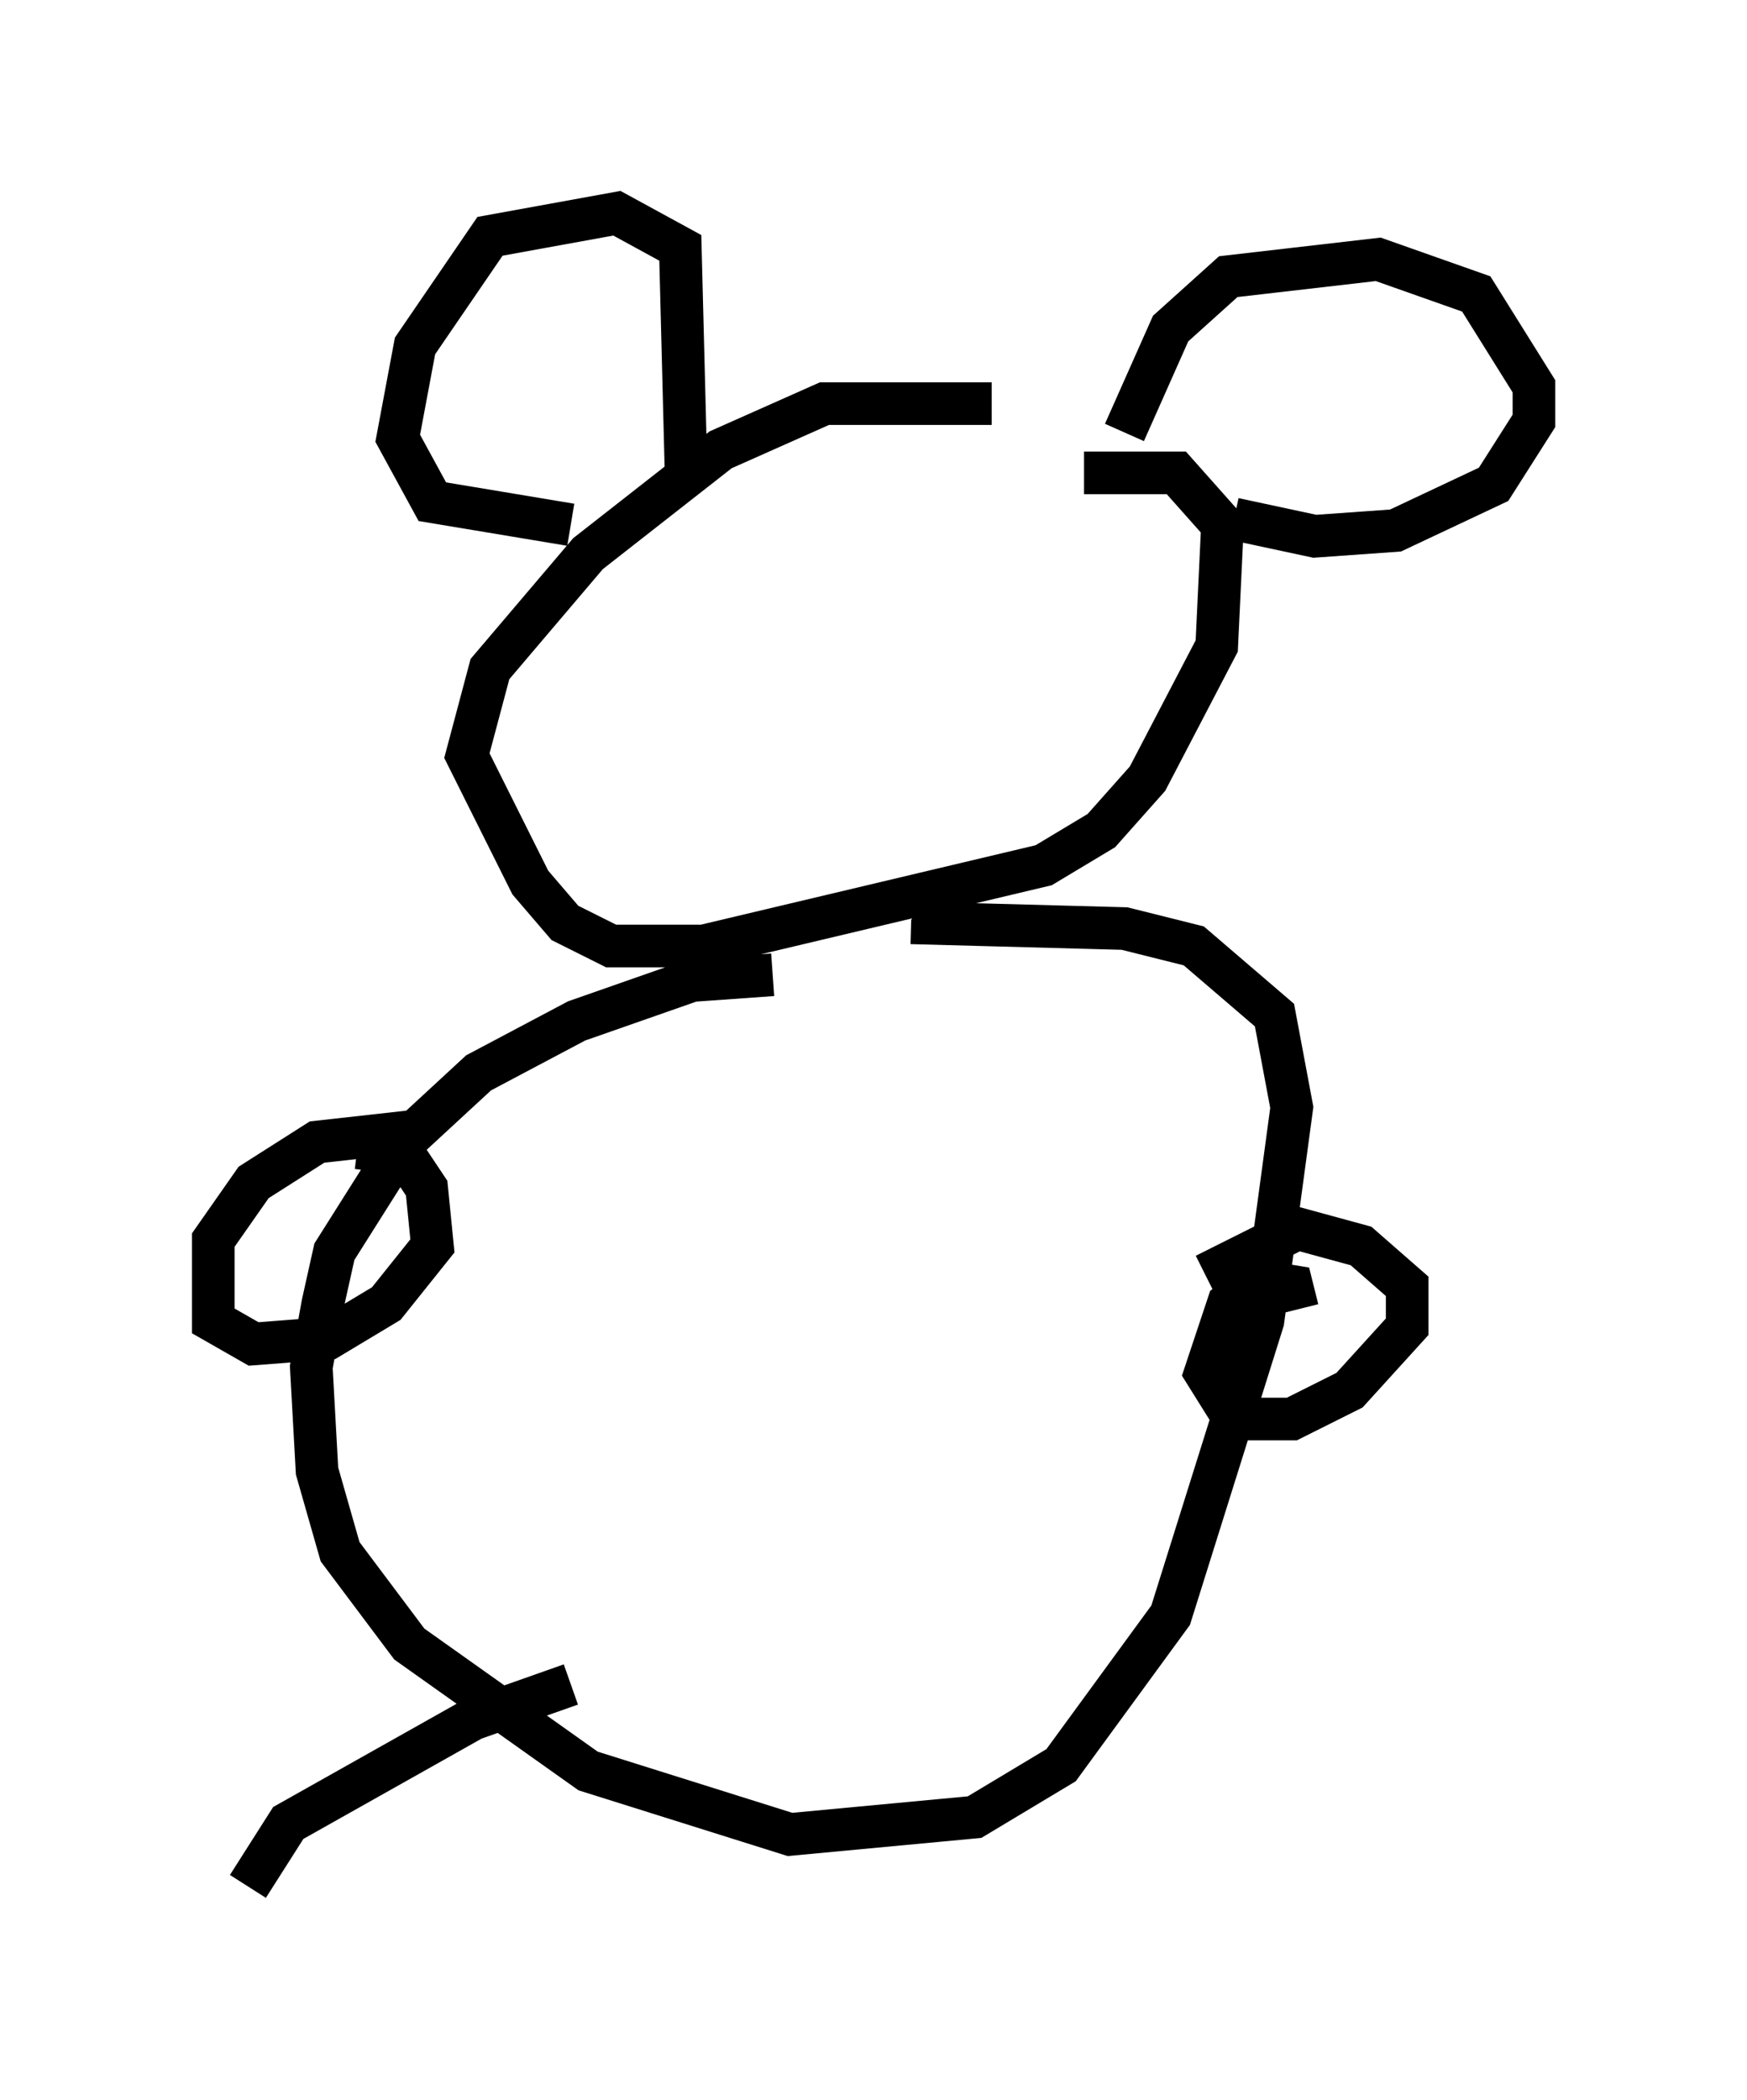 <?xml version="1.0" encoding="utf-8" ?>
<svg baseProfile="full" height="49.242" version="1.1" width="40.987" xmlns="http://www.w3.org/2000/svg" xmlns:ev="http://www.w3.org/2001/xml-events" xmlns:xlink="http://www.w3.org/1999/xlink"><defs /><rect fill="white" height="49.242" width="40.987" x="0" y="0" /><path d="M27.868, 10.819 m-4.601, -1.353 l-3.924, 0.0 -2.436, 1.083 l-3.112, 2.436 -2.3, 2.706 l-0.541, 2.03 1.488, 2.977 l0.812, 0.947 1.083, 0.541 l2.165, 0.0 7.984, -1.894 l1.353, -0.812 1.083, -1.218 l1.624, -3.112 0.135, -2.842 l-1.083, -1.218 -2.165, 0.0 m-9.337, 0.0 l-0.135, -5.277 -1.488, -0.812 l-2.977, 0.541 -1.759, 2.571 l-0.406, 2.165 0.812, 1.488 l3.248, 0.541 m12.99, -2.165 l1.083, -2.436 1.353, -1.218 l3.518, -0.406 2.3, 0.812 l1.353, 2.165 0.0, 0.812 l-0.947, 1.488 -2.3, 1.083 l-1.894, 0.135 -1.894, -0.406 m-10.825, 10.69 l-1.894, 0.135 -2.706, 0.947 l-2.3, 1.218 -1.759, 1.624 l-1.624, 2.571 -0.271, 1.218 l-0.271, 1.488 0.135, 2.436 l0.541, 1.894 1.624, 2.165 l4.195, 2.977 4.736, 1.488 l4.33, -0.406 2.03, -1.218 l2.571, -3.518 2.165, -6.901 l0.677, -5.007 -0.406, -2.165 l-1.894, -1.624 -1.624, -0.406 l-5.007, -0.135 m-11.502, 4.871 l-2.436, 0.271 -1.488, 0.947 l-0.947, 1.353 0.0, 1.894 l0.947, 0.541 1.759, -0.135 l1.353, -0.812 1.083, -1.353 l-0.135, -1.353 -0.541, -0.812 l-1.083, -0.135 m22.057, 3.789 l-0.135, -0.541 -0.812, -0.135 l-0.677, 0.541 -0.541, 1.624 l0.677, 1.083 1.353, 0.0 l1.353, -0.677 1.353, -1.488 l0.0, -0.947 -1.083, -0.947 l-1.488, -0.406 -2.165, 1.083 m-14.885, 9.607 l-2.3, 0.812 -4.33, 2.436 l-0.947, 1.488 " fill="none" stroke="black" stroke-width="1" /></svg>